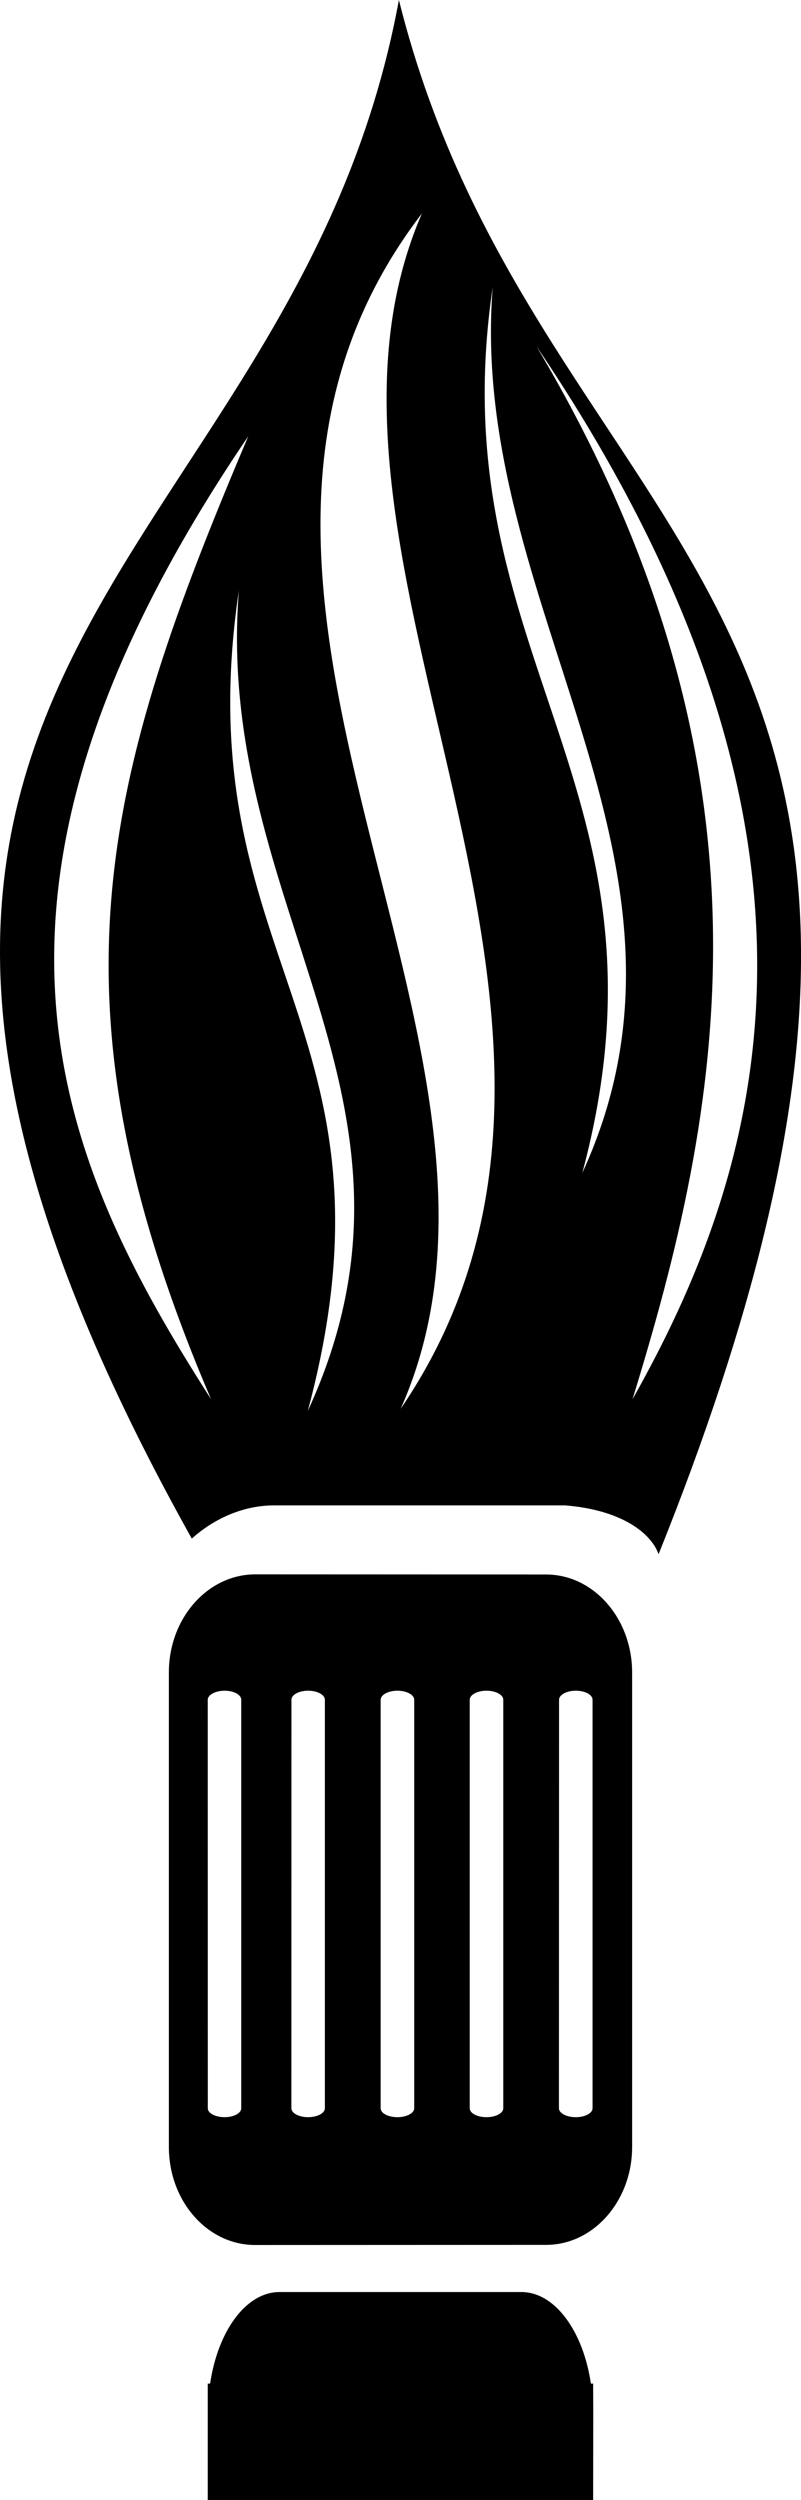 <?xml version="1.0" encoding="utf-8"?>
<!-- Generator: Adobe Illustrator 15.1.0, SVG Export Plug-In . SVG Version: 6.00 Build 0)  -->
<!DOCTYPE svg PUBLIC "-//W3C//DTD SVG 1.1//EN" "http://www.w3.org/Graphics/SVG/1.1/DTD/svg11.dtd">
<svg version="1.1" id="Layer_1" xmlns="http://www.w3.org/2000/svg" xmlns:xlink="http://www.w3.org/1999/xlink" x="0px" y="0px"
	 width="12.508px" height="39px" viewBox="13.246 0 12.508 39" enable-background="new 13.246 0 12.508 39" xml:space="preserve">
<path d="M22.473,37.184c-0.119-0.813-0.559-1.428-1.084-1.428H17.61c-0.523,0-0.962,0.609-1.083,1.428c-0.011,0-0.023,0-0.037,0
	v0.449V39h6.018l0.002-1.367l-0.002-0.449C22.497,37.184,22.484,37.184,22.473,37.184z"/>
<path d="M21.771,24.562l-4.542-0.002c-0.742,0.002-1.346,0.687-1.346,1.529v7.404c0,0.846,0.603,1.529,1.346,1.529l4.542-0.002
	c0.742,0.002,1.346-0.685,1.346-1.527V26.09C23.116,25.246,22.514,24.561,21.771,24.562z M17.013,32.889
	c0,0.076-0.116,0.139-0.259,0.139c-0.146,0-0.264-0.062-0.263-0.139l-0.001-6.373c0-0.076,0.119-0.141,0.264-0.141
	c0.143,0,0.259,0.064,0.259,0.141V32.889z M18.319,32.889c0,0.076-0.117,0.139-0.261,0.139c-0.145,0-0.261-0.062-0.262-0.139
	l0.001-6.373c0-0.078,0.117-0.141,0.261-0.141c0.145,0,0.261,0.064,0.261,0.141V32.889z M19.714,32.889
	c0,0.076-0.117,0.139-0.262,0.139c-0.146,0-0.262-0.062-0.262-0.139v-6.373c0-0.076,0.117-0.141,0.262-0.141
	s0.262,0.064,0.262,0.141V32.889z M21.105,32.889c0,0.076-0.117,0.139-0.262,0.139c-0.146,0-0.262-0.062-0.262-0.139v-6.373
	c0-0.076,0.116-0.141,0.262-0.141c0.145,0,0.262,0.064,0.262,0.141V32.889z M22.499,32.889c0,0.076-0.118,0.139-0.261,0.139
	c-0.146,0-0.264-0.062-0.264-0.139l0.002-6.373c0-0.076,0.116-0.141,0.262-0.141c0.145,0,0.261,0.064,0.261,0.141V32.889z"/>
<path d="M19.475,0c-1.671,9.061-10.88,10.336-3.234,24.002c0.364-0.326,0.821-0.518,1.286-0.518h4.542
	c0.887,0.07,1.346,0.436,1.461,0.762C29.559,9.248,21.66,8.745,19.475,0z M17.123,6.805c-2.249,5.298-3.249,8.799-0.581,15.023
	C14.125,18.058,12.285,13.924,17.123,6.805z M18.052,22.012c1.615-6.025-1.93-7.039-1.076-12.8
	C16.583,14.161,20.293,17.141,18.052,22.012z M19.503,21.977c2.526-5.681-4.134-12.818,0.332-18.648
	C17.491,8.723,23.628,15.922,19.503,21.977z M22.339,18.298c1.616-6.026-2.255-8.056-1.399-13.82
	C20.544,9.429,24.58,13.426,22.339,18.298z M23.123,21.828c1.369-4.442,2.479-9.738-1.501-16.428
	C26.872,13.16,25.062,18.391,23.123,21.828z"/>
</svg>
